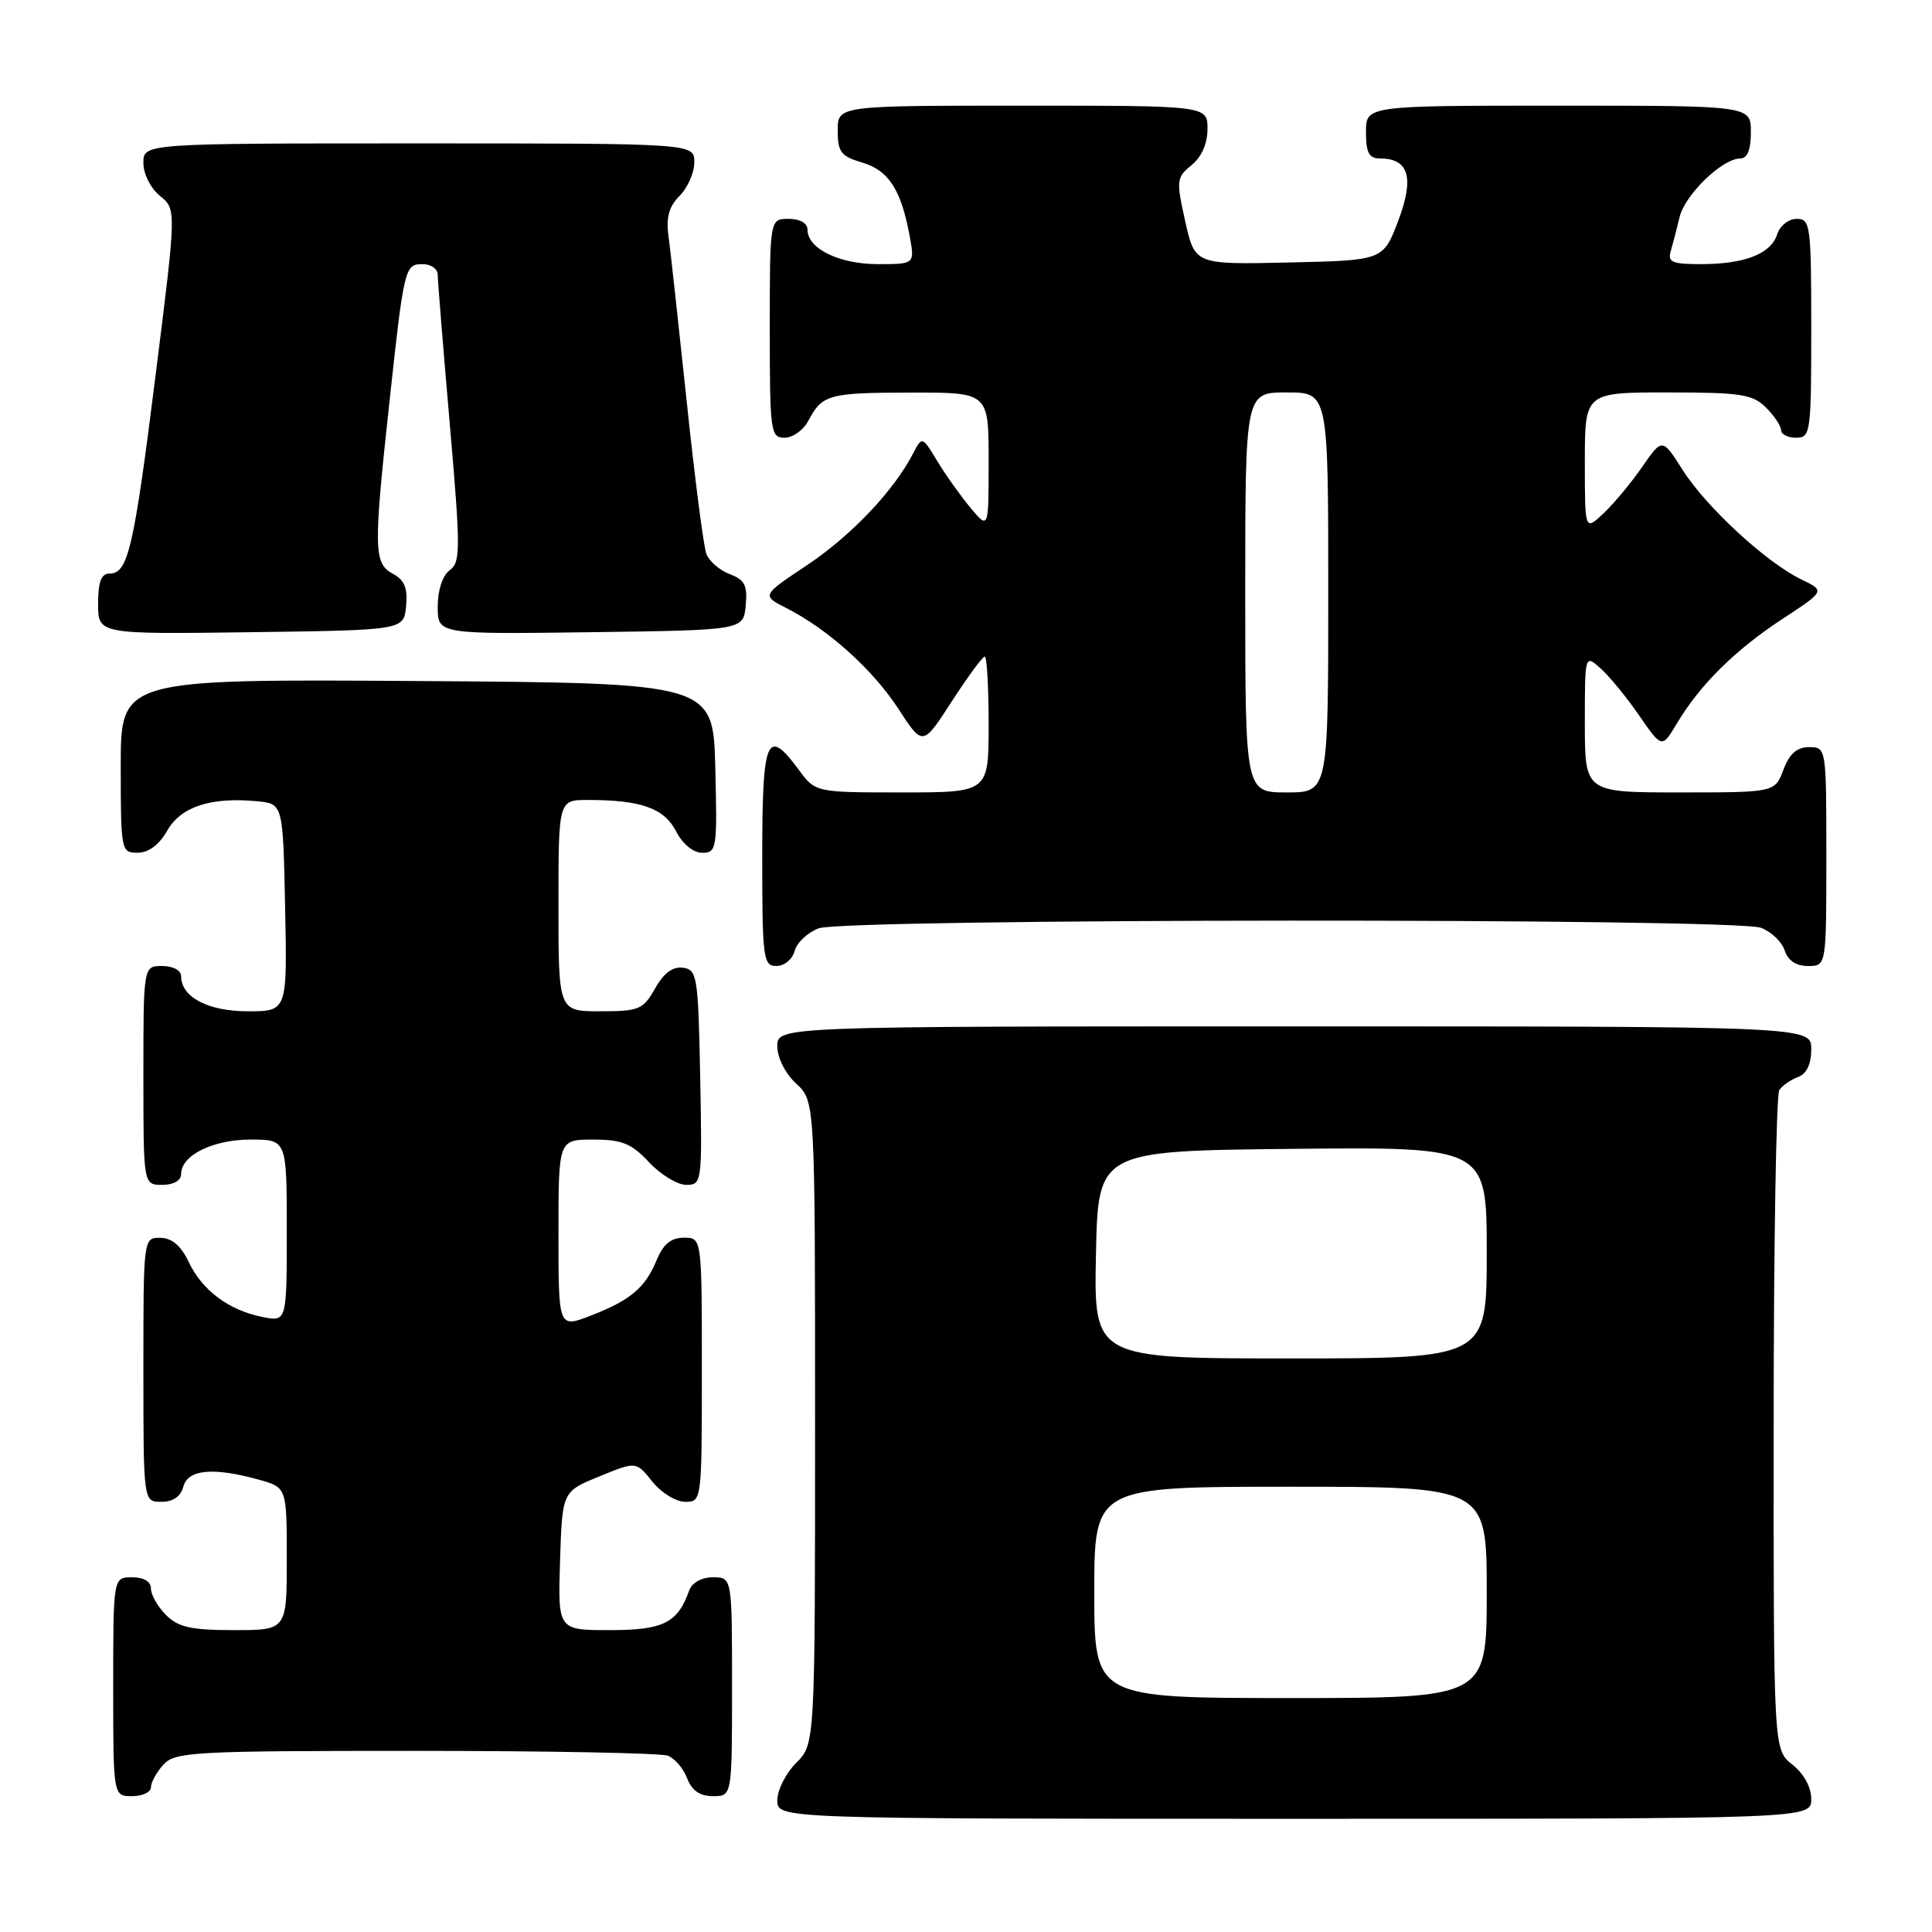 <?xml version="1.0" encoding="UTF-8" standalone="no"?>
<!DOCTYPE svg PUBLIC "-//W3C//DTD SVG 1.1//EN" "http://www.w3.org/Graphics/SVG/1.1/DTD/svg11.dtd" >
<svg xmlns="http://www.w3.org/2000/svg" xmlns:xlink="http://www.w3.org/1999/xlink" version="1.1" viewBox="0 0 256 256">
 <g >
 <path fill="currentColor"
d=" M 240.00 238.39 C 240.00 236.81 239.02 235.02 237.50 233.82 C 235.00 231.85 235.00 231.85 235.02 188.68 C 235.02 164.93 235.36 145.02 235.77 144.43 C 236.17 143.84 237.29 143.06 238.25 142.71 C 239.39 142.29 240.00 141.01 240.00 139.03 C 240.00 136.00 240.00 136.00 171.50 136.00 C 103.00 136.00 103.00 136.00 103.00 138.64 C 103.00 140.16 104.05 142.25 105.50 143.59 C 108.00 145.90 108.00 145.90 108.00 188.50 C 108.00 231.09 108.00 231.09 105.50 233.59 C 104.12 234.97 103.00 237.20 103.00 238.55 C 103.00 241.00 103.00 241.00 171.50 241.00 C 240.00 241.00 240.00 241.00 240.00 238.39 Z  M 20.00 236.83 C 20.00 236.18 20.74 234.83 21.65 233.83 C 23.19 232.13 25.57 232.00 55.07 232.00 C 72.54 232.00 87.58 232.29 88.49 232.64 C 89.41 232.99 90.56 234.34 91.05 235.64 C 91.67 237.26 92.74 238.00 94.48 238.00 C 97.00 238.00 97.00 238.00 97.00 223.50 C 97.00 209.00 97.00 209.00 94.47 209.00 C 92.96 209.00 91.69 209.71 91.32 210.75 C 89.79 215.06 87.90 216.00 80.81 216.00 C 73.92 216.00 73.92 216.00 74.21 206.82 C 74.50 197.64 74.50 197.64 79.40 195.64 C 84.29 193.63 84.29 193.63 86.43 196.31 C 87.61 197.79 89.57 199.00 90.79 199.00 C 92.99 199.00 93.00 198.89 93.00 181.50 C 93.00 164.00 93.00 164.00 90.62 164.00 C 88.93 164.00 87.89 164.85 87.03 166.93 C 85.49 170.65 83.56 172.28 78.25 174.34 C 74.00 175.98 74.00 175.98 74.00 163.49 C 74.00 151.00 74.00 151.00 78.60 151.00 C 82.42 151.00 83.67 151.51 86.00 154.00 C 87.54 155.65 89.76 157.00 90.93 157.00 C 93.01 157.00 93.05 156.70 92.78 142.75 C 92.52 129.37 92.38 128.48 90.50 128.23 C 89.15 128.04 87.94 128.94 86.80 130.98 C 85.22 133.77 84.68 134.00 79.55 134.00 C 74.00 134.00 74.00 134.00 74.00 120.00 C 74.00 106.00 74.00 106.00 77.88 106.00 C 84.93 106.00 87.99 107.08 89.57 110.13 C 90.45 111.84 91.86 113.00 93.06 113.00 C 94.97 113.00 95.05 112.44 94.78 101.75 C 94.50 90.50 94.50 90.50 55.25 90.24 C 16.00 89.98 16.00 89.98 16.00 101.49 C 16.00 112.76 16.05 113.00 18.25 112.99 C 19.69 112.99 21.10 111.93 22.17 110.05 C 23.98 106.88 27.93 105.59 34.07 106.17 C 37.50 106.50 37.50 106.50 37.78 120.25 C 38.06 134.00 38.06 134.00 32.86 134.00 C 27.56 134.00 24.00 132.13 24.00 129.35 C 24.00 128.58 22.93 128.00 21.50 128.00 C 19.00 128.00 19.00 128.00 19.00 142.50 C 19.00 157.00 19.00 157.00 21.50 157.00 C 23.01 157.00 24.00 156.43 24.00 155.56 C 24.00 153.08 28.20 151.00 33.22 151.00 C 38.00 151.00 38.00 151.00 38.00 163.08 C 38.00 175.16 38.00 175.16 34.75 174.50 C 30.29 173.60 26.79 170.98 25.00 167.21 C 23.98 165.05 22.78 164.04 21.25 164.02 C 19.00 164.00 19.00 164.01 19.00 181.50 C 19.00 199.00 19.00 199.00 21.38 199.00 C 22.93 199.00 23.95 198.29 24.29 197.00 C 24.89 194.70 28.25 194.39 34.25 196.05 C 38.00 197.09 38.00 197.09 38.00 206.55 C 38.00 216.00 38.00 216.00 31.00 216.00 C 25.33 216.00 23.62 215.62 22.00 214.00 C 20.90 212.90 20.00 211.32 20.00 210.50 C 20.00 209.57 19.06 209.00 17.50 209.00 C 15.00 209.00 15.00 209.00 15.00 223.50 C 15.00 238.00 15.00 238.00 17.50 238.00 C 18.88 238.00 20.00 237.47 20.00 236.83 Z  M 105.29 126.01 C 105.57 124.92 107.00 123.57 108.47 123.01 C 111.94 121.69 229.89 121.63 233.35 122.94 C 234.71 123.46 236.12 124.81 236.48 125.94 C 236.91 127.28 237.99 128.00 239.57 128.00 C 242.00 128.00 242.00 128.00 242.00 113.50 C 242.00 99.07 241.99 99.00 239.72 99.00 C 238.10 99.00 237.11 99.87 236.31 102.00 C 235.17 105.00 235.17 105.00 222.59 105.00 C 210.00 105.00 210.00 105.00 210.00 95.85 C 210.00 86.69 210.00 86.69 212.12 88.60 C 213.28 89.64 215.58 92.45 217.22 94.84 C 220.22 99.17 220.22 99.17 222.21 95.84 C 225.25 90.74 229.92 86.12 236.17 82.02 C 241.85 78.30 241.85 78.30 238.67 76.77 C 234.05 74.54 226.07 67.18 222.96 62.27 C 220.26 58.02 220.26 58.02 217.59 61.88 C 216.12 64.00 213.81 66.77 212.46 68.04 C 210.00 70.35 210.00 70.35 210.00 61.17 C 210.00 52.00 210.00 52.00 221.00 52.00 C 230.67 52.00 232.24 52.24 234.00 54.00 C 235.10 55.10 236.00 56.45 236.00 57.00 C 236.00 57.55 236.90 58.00 238.00 58.00 C 239.91 58.00 240.00 57.33 240.00 43.50 C 240.00 29.84 239.89 29.00 238.07 29.00 C 237.00 29.00 235.84 29.92 235.48 31.06 C 234.66 33.64 231.17 35.00 225.37 35.00 C 221.55 35.00 220.94 34.73 221.39 33.25 C 221.67 32.29 222.20 30.26 222.56 28.75 C 223.26 25.80 228.23 21.00 230.58 21.00 C 231.54 21.00 232.00 19.86 232.00 17.50 C 232.00 14.00 232.00 14.00 206.50 14.00 C 181.00 14.00 181.00 14.00 181.00 17.50 C 181.00 20.26 181.40 21.00 182.88 21.00 C 186.69 21.00 187.43 23.56 185.27 29.26 C 183.28 34.50 183.28 34.50 170.81 34.78 C 158.33 35.06 158.33 35.06 157.05 29.33 C 155.84 23.90 155.88 23.52 157.88 21.89 C 159.21 20.82 160.00 19.03 160.00 17.09 C 160.00 14.00 160.00 14.00 135.50 14.00 C 111.00 14.00 111.00 14.00 111.00 17.29 C 111.00 20.15 111.43 20.71 114.25 21.54 C 117.75 22.57 119.40 25.14 120.53 31.25 C 121.22 35.00 121.22 35.00 116.33 35.00 C 111.21 35.00 107.00 32.95 107.00 30.44 C 107.00 29.57 106.01 29.00 104.50 29.00 C 102.00 29.00 102.00 29.00 102.00 43.50 C 102.00 57.25 102.10 58.00 103.96 58.00 C 105.05 58.00 106.46 56.99 107.11 55.75 C 108.95 52.27 109.80 52.03 120.75 52.02 C 131.00 52.00 131.00 52.00 131.00 61.08 C 131.00 70.15 131.00 70.15 128.63 67.33 C 127.33 65.77 125.34 62.99 124.22 61.14 C 122.19 57.78 122.19 57.78 120.96 60.14 C 118.40 65.07 112.78 70.98 106.96 74.87 C 100.91 78.90 100.91 78.90 104.21 80.58 C 109.72 83.37 115.71 88.77 119.07 93.97 C 122.27 98.89 122.27 98.89 126.11 92.95 C 128.23 89.68 130.19 87.00 130.48 87.00 C 130.77 87.00 131.00 91.05 131.00 96.00 C 131.00 105.00 131.00 105.00 119.53 105.00 C 108.06 105.00 108.06 105.00 105.84 102.00 C 101.61 96.27 101.00 97.71 101.00 113.50 C 101.00 127.03 101.13 128.00 102.88 128.00 C 103.92 128.00 105.00 127.11 105.29 126.01 Z  M 53.81 80.32 C 54.04 77.93 53.60 76.86 52.06 76.03 C 49.53 74.68 49.48 72.80 51.55 53.76 C 53.54 35.35 53.62 35.00 56.02 35.00 C 57.11 35.00 58.00 35.63 58.00 36.41 C 58.00 37.18 58.72 46.04 59.59 56.10 C 61.04 72.82 61.04 74.49 59.59 75.56 C 58.64 76.25 58.00 78.19 58.00 80.38 C 58.00 84.04 58.00 84.04 78.25 83.77 C 98.50 83.50 98.50 83.50 98.81 80.25 C 99.07 77.58 98.69 76.83 96.70 76.08 C 95.36 75.57 93.97 74.37 93.60 73.40 C 93.23 72.44 92.05 63.30 90.98 53.08 C 89.90 42.86 88.82 33.01 88.57 31.20 C 88.24 28.82 88.65 27.35 90.05 25.95 C 91.12 24.88 92.00 22.88 92.00 21.50 C 92.00 19.00 92.00 19.00 55.50 19.00 C 19.00 19.00 19.00 19.00 19.00 21.59 C 19.00 23.05 19.96 24.95 21.19 25.95 C 23.38 27.73 23.38 27.73 20.63 49.61 C 17.73 72.73 16.97 76.00 14.52 76.00 C 13.41 76.00 13.00 77.09 13.00 80.02 C 13.00 84.04 13.00 84.04 33.25 83.77 C 53.50 83.50 53.50 83.50 53.81 80.32 Z  M 145.00 211.00 C 145.00 197.00 145.00 197.00 171.00 197.00 C 197.00 197.00 197.00 197.00 197.00 211.00 C 197.00 225.00 197.00 225.00 171.00 225.00 C 145.00 225.00 145.00 225.00 145.00 211.00 Z  M 145.22 166.25 C 145.50 152.50 145.50 152.50 171.25 152.23 C 197.00 151.97 197.00 151.97 197.00 165.98 C 197.00 180.00 197.00 180.00 170.97 180.00 C 144.94 180.00 144.94 180.00 145.22 166.25 Z  M 165.00 78.50 C 165.00 52.00 165.00 52.00 170.50 52.00 C 176.00 52.00 176.00 52.00 176.00 78.50 C 176.00 105.00 176.00 105.00 170.50 105.00 C 165.00 105.00 165.00 105.00 165.00 78.50 Z "/>
</g>
</svg>